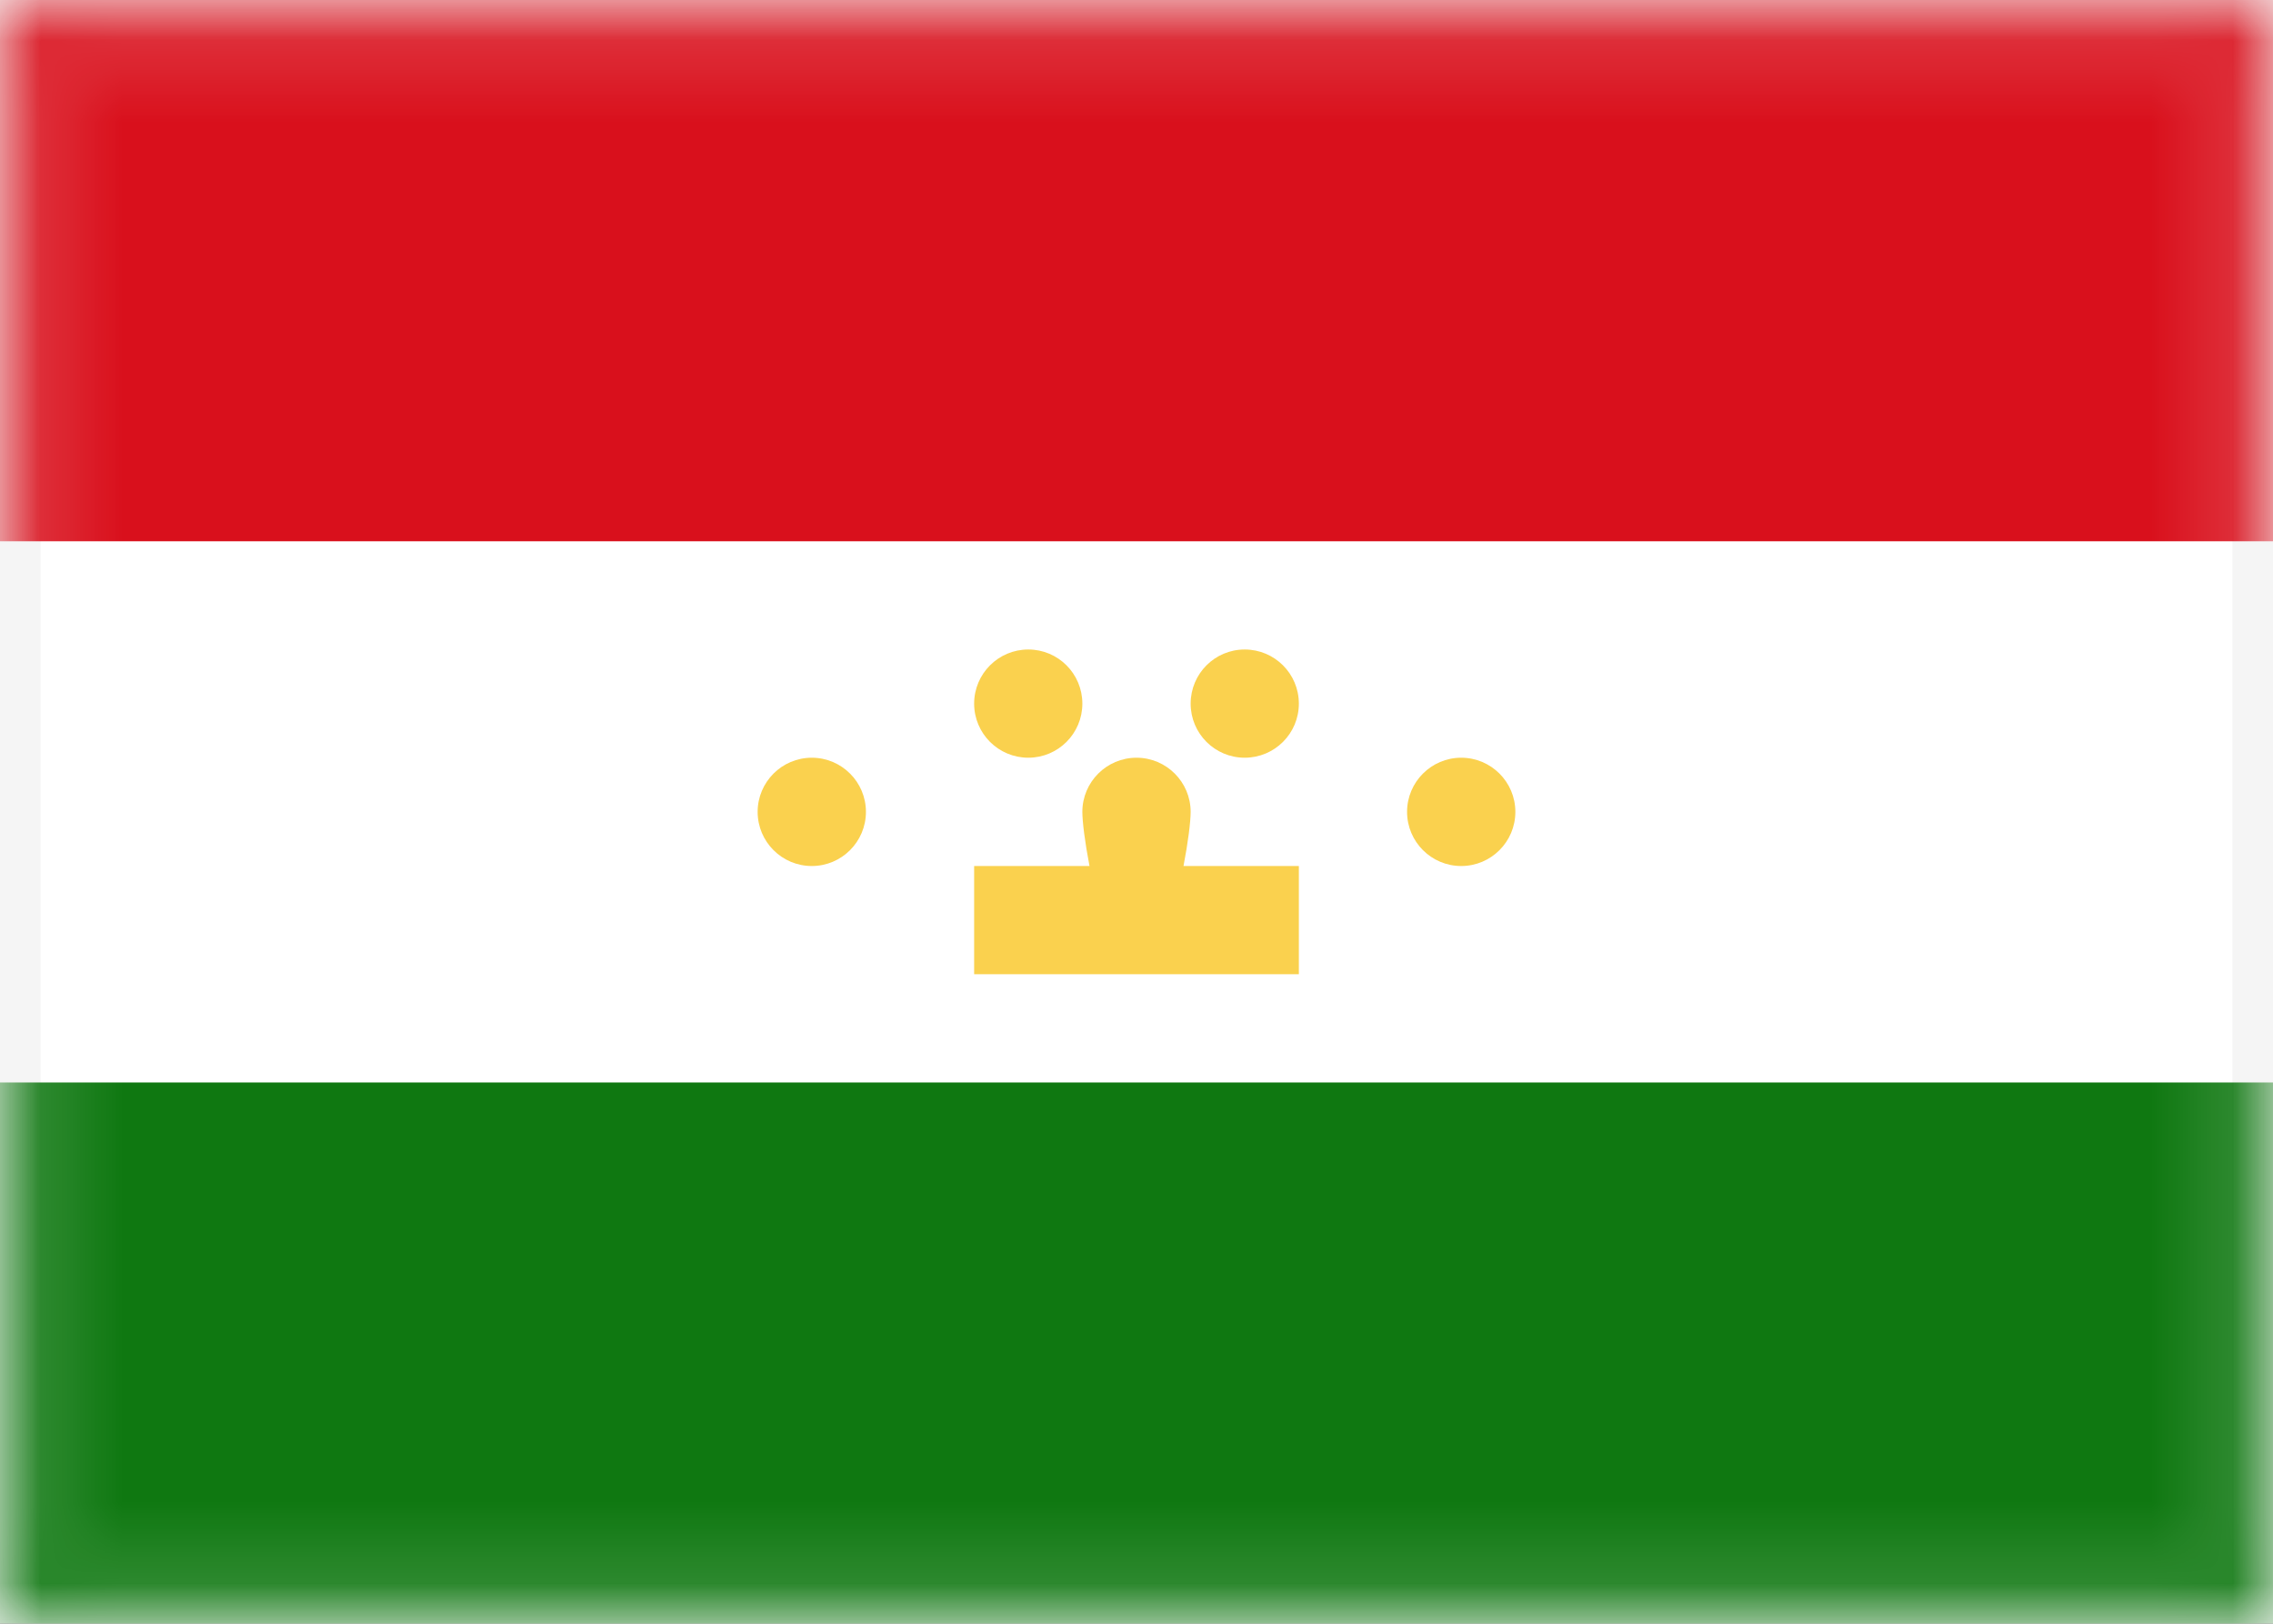 <svg width="28" height="20" viewBox="0 0 28 20" fill="none" xmlns="http://www.w3.org/2000/svg">
<rect x="0" y="0" width="28" height="20" fill="#333333" stroke="none"/>
<path d="M0.25 0.25H27.75V19.75H0.25V0.25Z" fill="white" stroke="#F5F5F5" stroke-width="0.5"/>
<mask id="mask0_748_6249" style="mask-type:luminance" maskUnits="userSpaceOnUse" x="0" y="0" width="28" height="20">
<path d="M0.25 0.25H27.75V19.75H0.25V0.25Z" fill="white" stroke="white" stroke-width="0.5"/>
</mask>
<g mask="url(#mask0_748_6249)">
<path fill-rule="evenodd" clip-rule="evenodd" d="M0 6.667H28V0H0V6.667Z" fill="#D9101C"/>
<path fill-rule="evenodd" clip-rule="evenodd" d="M0 20H28V13.333H0V20Z" fill="#0F7811"/>
<path fill-rule="evenodd" clip-rule="evenodd" d="M13.333 8.667C13.333 9.035 13.035 9.333 12.667 9.333C12.299 9.333 12 9.035 12 8.667C12 8.298 12.299 8 12.667 8C13.035 8 13.333 8.298 13.333 8.667ZM14.667 10C14.667 10.121 14.635 10.377 14.579 10.667H16V12H14H12V10.667H13.421C13.365 10.377 13.333 10.121 13.333 10C13.333 9.632 13.632 9.333 14 9.333C14.368 9.333 14.667 9.632 14.667 10ZM16 8.667C16 9.035 15.701 9.333 15.333 9.333C14.965 9.333 14.667 9.035 14.667 8.667C14.667 8.298 14.965 8 15.333 8C15.701 8 16 8.298 16 8.667ZM18 10.667C18.368 10.667 18.667 10.368 18.667 10C18.667 9.632 18.368 9.333 18 9.333C17.632 9.333 17.333 9.632 17.333 10C17.333 10.368 17.632 10.667 18 10.667ZM10.667 10C10.667 10.368 10.368 10.667 10 10.667C9.632 10.667 9.333 10.368 9.333 10C9.333 9.632 9.632 9.333 10 9.333C10.368 9.333 10.667 9.632 10.667 10Z" fill="#FAD14E"/>
</g>
</svg>
